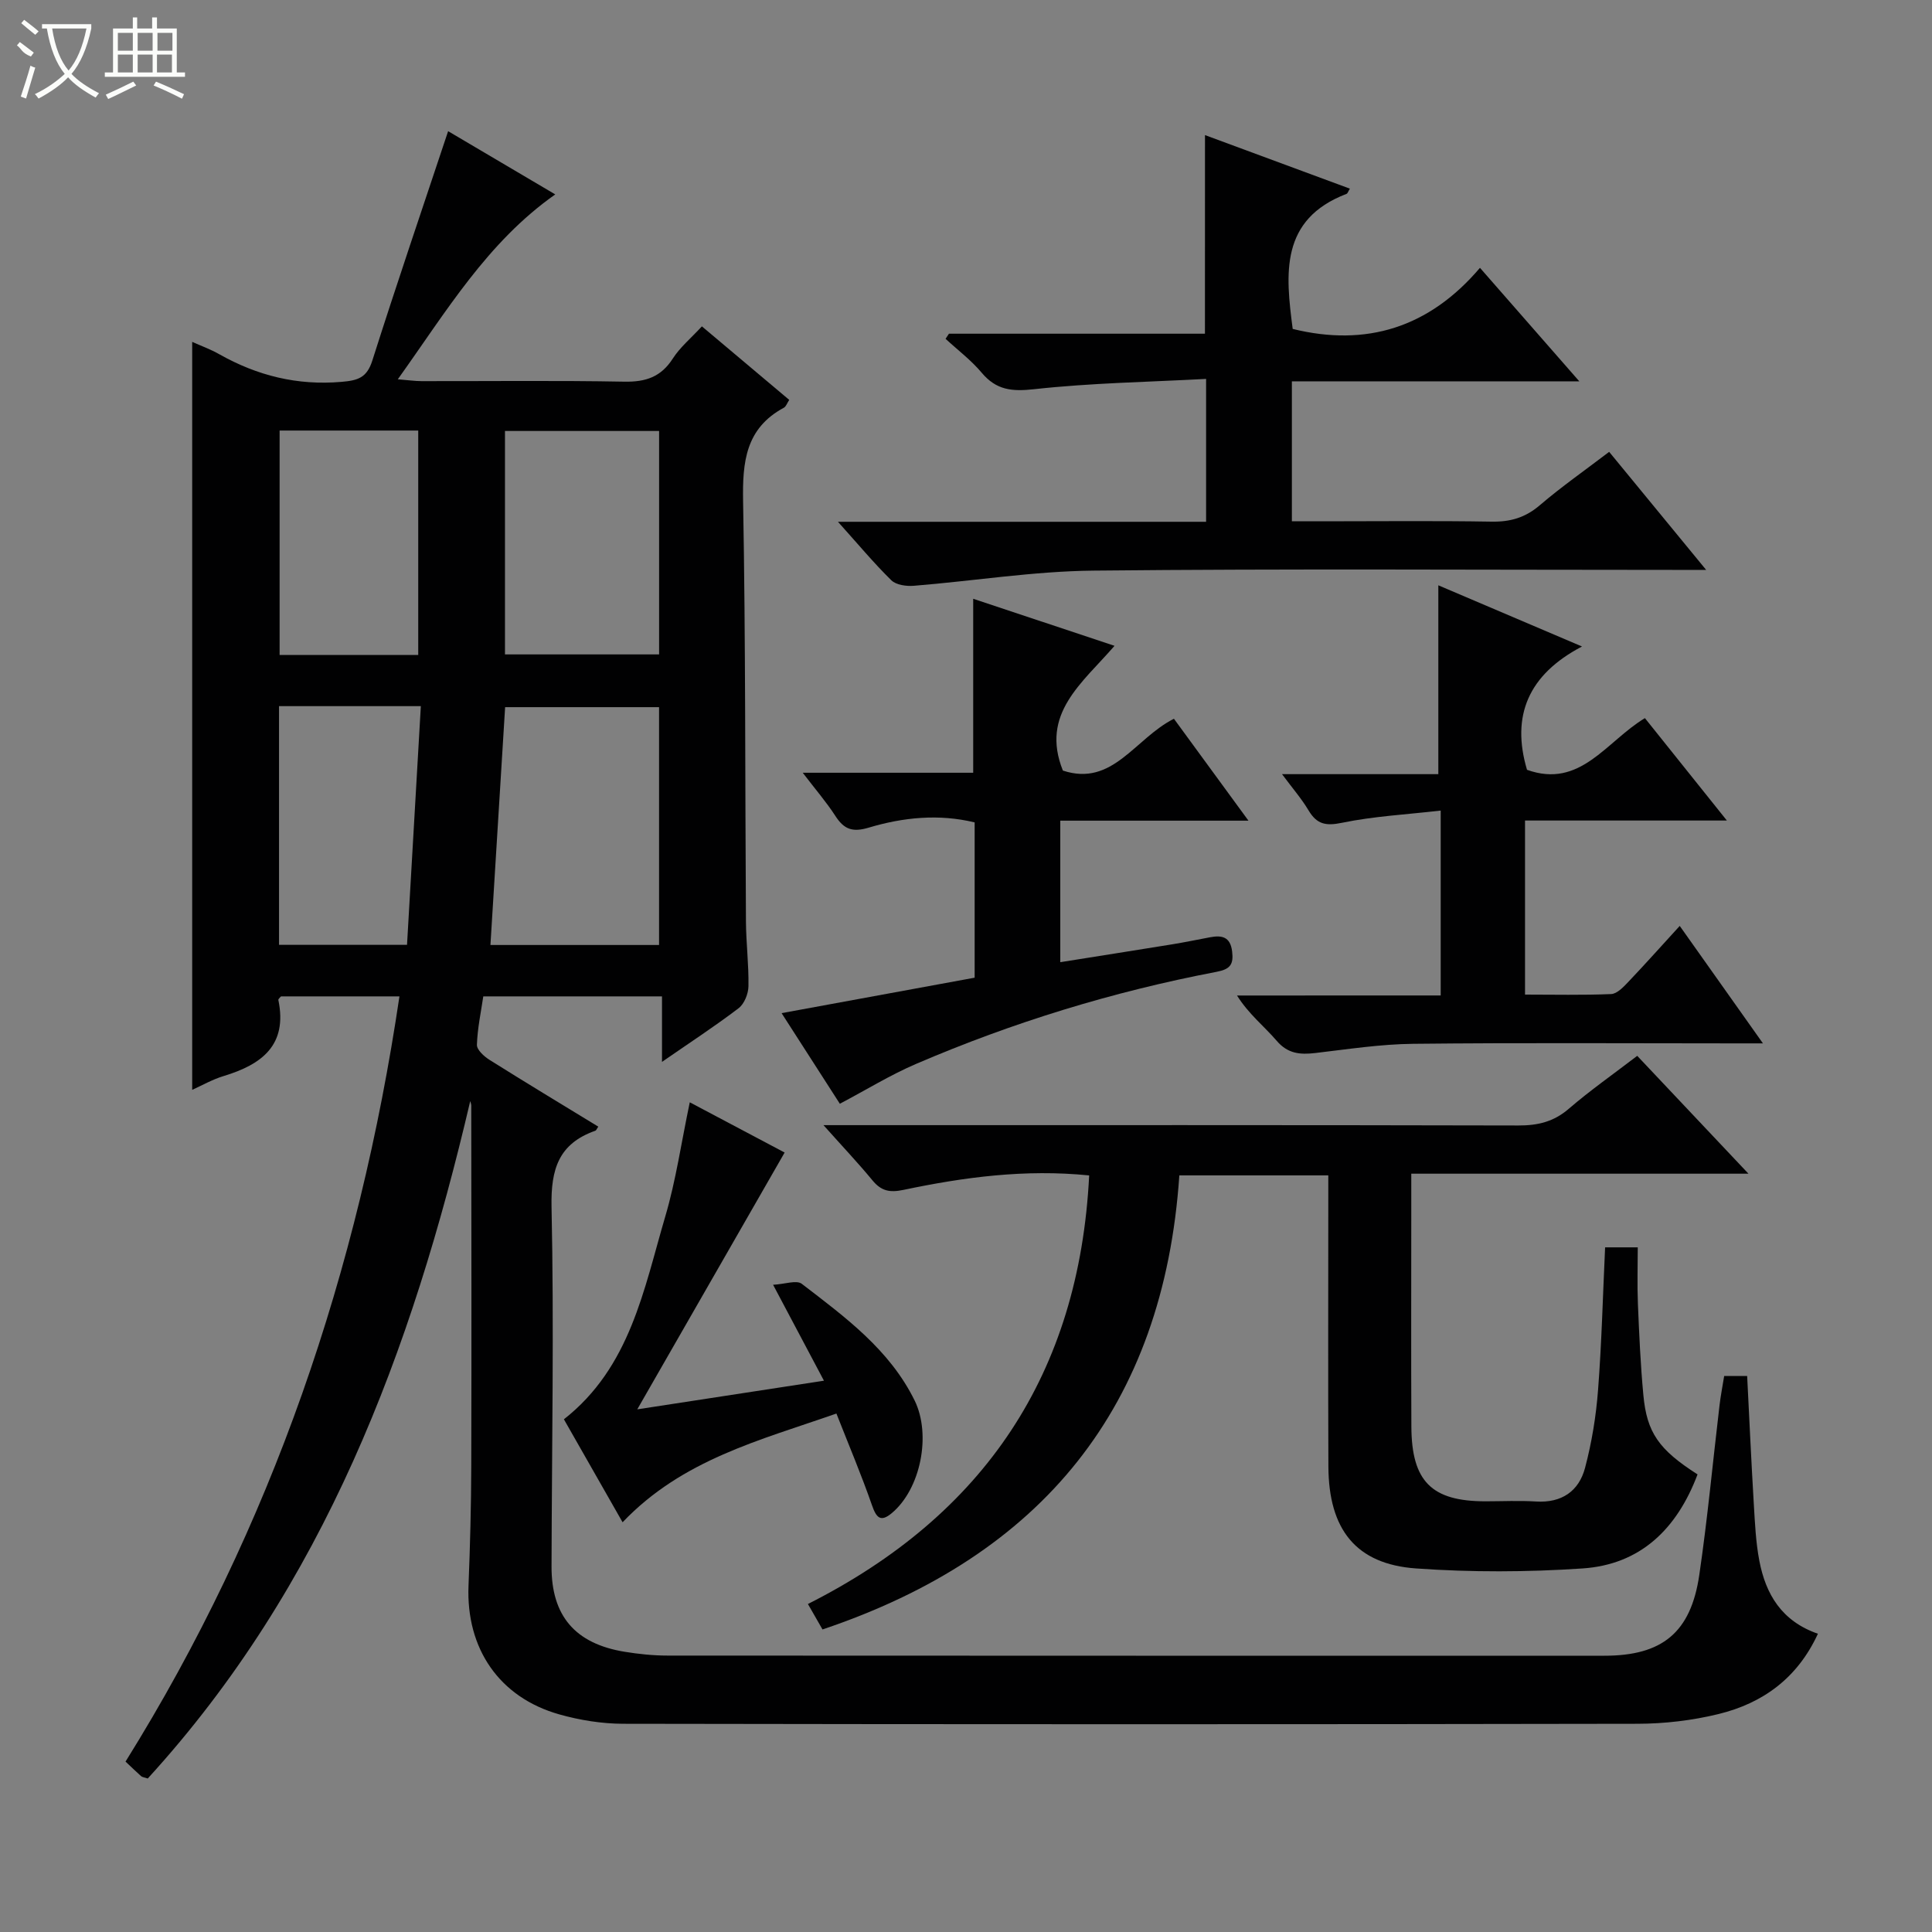 <svg enable-background="new 0 0 400 400" viewBox="0 0 400 400" xmlns="http://www.w3.org/2000/svg"><rect x="0" y="0" width="400" height="400" fill="#808080" stroke="none"/><g fill="#010102"><path d="m97.36 227.96c-12.09 51.71-30.31 100.35-66.77 140.26-.77-.26-1.15-.28-1.37-.48-.99-.88-1.94-1.81-3.23-3.02 30.31-48.63 48.29-101.66 56.71-158.43-8.27 0-16.38 0-24.52 0-.18.23-.59.54-.55.74 1.95 9.38-3.46 13.37-11.32 15.75-2.35.71-4.53 1.97-6.52 2.86 0-51.56 0-103.02 0-154.86 1.77.8 3.78 1.52 5.61 2.56 7.87 4.44 16.16 6.51 25.3 5.72 3.39-.29 5.25-.83 6.39-4.42 5-15.75 10.34-31.4 15.69-47.48 6.91 4.08 14.43 8.52 22.18 13.09-14.06 9.89-22.52 24.18-32.6 38.28 2.17.17 3.54.38 4.92.38 14 .02 28-.15 41.99.11 4.42.08 7.58-.97 10.03-4.79 1.5-2.34 3.74-4.19 6.02-6.66 6.04 5.09 11.95 10.07 18.08 15.22-.43.65-.65 1.38-1.12 1.63-7.92 4.27-8.58 11.23-8.43 19.38.53 28.98.4 57.98.59 86.97.03 4.48.6 8.96.52 13.43-.03 1.56-.86 3.64-2.04 4.54-4.86 3.71-10 7.05-15.86 11.11 0-4.92 0-9.1 0-13.56-12.59 0-24.51 0-37 0-.48 3.25-1.21 6.63-1.32 10.03-.03 1.02 1.47 2.4 2.59 3.1 7.46 4.69 15 9.24 22.54 13.84-.28.39-.4.77-.63.85-7.55 2.67-9.21 7.91-9.05 15.74.53 24.81.06 49.65 0 74.47-.03 10.21 4.87 15.98 15.12 17.66 2.94.48 5.94.79 8.91.79 64.66.04 129.31.03 193.97.03 11.94 0 17.88-4.78 19.63-16.73 1.71-11.66 2.8-23.41 4.19-35.12.23-1.95.61-3.89.96-6.06h4.76c.45 8.84.85 17.62 1.37 26.39.24 3.98.41 8 1.16 11.9 1.32 6.87 4.6 12.46 12.12 15.07-4.23 9.19-11.41 14.39-20.6 16.63-5.44 1.33-11.17 2-16.78 2.01-69.99.13-139.98.12-209.96 0-4.42-.01-8.97-.74-13.23-1.94-12.45-3.51-19.33-13.64-18.81-26.63.33-8.31.55-16.62.57-24.94.07-24.83.02-49.66 0-74.49 0-.29-.14-.61-.21-.93zm39.09-32.31c0-16.67 0-33.02 0-49.24-10.92 0-21.46 0-31.87 0-1.03 16.6-2.02 32.77-3.04 49.24zm-31.9-106.42v46.26h31.91c0-15.69 0-30.94 0-46.26-10.81 0-21.25 0-31.91 0zm-17.42 56.97c-10.23 0-19.67 0-29.36 0v49.42h26.5c.95-16.49 1.89-32.7 2.86-49.42zm-29.24-57.06v46.47h28.7c0-15.71 0-31.08 0-46.47-9.73 0-19.05 0-28.7 0z"/><path d="m351.46 305.26c-4.28 11.33-11.85 18.67-23.82 19.47-11.44.77-23.02.81-34.45 0-12.45-.88-18.11-8.06-18.16-21.13-.08-18.49-.02-36.99-.02-55.48 0-1.48 0-2.96 0-4.77-10.34 0-20.39 0-30.84 0-3.26 47.9-28.38 78.71-73.88 94.01-.93-1.62-1.8-3.13-3.02-5.27 36.56-18.44 56.18-47.73 58.23-88.73-13.28-1.34-25.92.36-38.43 2.99-2.89.61-4.62.23-6.43-1.96-2.96-3.59-6.17-6.98-10.15-11.44h5.92c45.98 0 91.96-.04 137.95.07 4.03.01 7.33-.77 10.45-3.47 4.39-3.78 9.16-7.12 14.16-10.95 7.48 7.93 14.84 15.72 23.03 24.4-23.89 0-46.58 0-69.81 0v8.88c0 14.49-.05 28.99.02 43.48.05 11.34 4.18 15.46 15.31 15.47 3.5 0 7.01-.18 10.49.04 5.31.33 8.88-2.13 10.16-6.97 1.39-5.25 2.28-10.7 2.69-16.12.75-9.74.99-19.52 1.46-29.53h6.76c0 3.81-.13 7.74.03 11.65.26 6.31.54 12.63 1.13 18.92.72 7.81 3.22 11.32 11.22 16.44z"/><path d="m249.48 27.97c10.07 3.72 19.99 7.39 30 11.09-.36.57-.46.99-.7 1.08-13.84 5.3-12.62 16.63-11.14 27.96 15.22 3.75 28.23-.25 38.77-12.65 7.03 8.03 13.43 15.34 20.57 23.5-20.48 0-39.85 0-59.51 0v28.98h6.37c11.66 0 23.32-.13 34.98.07 3.88.07 6.98-.83 9.97-3.39 4.52-3.86 9.41-7.28 14.37-11.06 6.6 8.03 12.97 15.79 20.08 24.44-2.92 0-4.68 0-6.44 0-40.15 0-80.3-.26-120.44.15-12.39.13-24.76 2.14-37.15 3.14-1.55.13-3.67-.16-4.67-1.14-3.64-3.57-6.92-7.52-11.05-12.11h76.22c0-9.83 0-19.08 0-29.58-11.89.64-23.81.83-35.6 2.13-4.63.51-7.84.19-10.87-3.42-2.18-2.6-4.96-4.69-7.47-7.01.23-.35.47-.71.7-1.06h53c.01-13.74.01-27.1.01-41.12z"/><path d="m298.28 206.1c0-12.91 0-25.15 0-38.28-7.09.82-13.87 1.17-20.44 2.53-3.37.7-5.21.3-6.92-2.57-1.43-2.4-3.29-4.54-5.49-7.5h32.36c0-13.24 0-25.92 0-39.1 9.25 3.94 18.86 8.03 29.75 12.67-11.18 5.85-14.69 14.4-11.39 25.53 11.06 3.97 16.38-5.87 24.41-10.7 5.47 6.84 10.91 13.63 16.97 21.2-14.43 0-27.96 0-41.79 0v36.04c6.02 0 11.93.14 17.83-.11 1.2-.05 2.5-1.41 3.47-2.43 3.54-3.72 6.96-7.56 10.73-11.68 5.61 7.92 11.06 15.61 17.23 24.32-2.56 0-4.26 0-5.95 0-22.15 0-44.31-.15-66.46.09-6.77.07-13.54 1.12-20.29 1.91-3.13.36-5.67.16-7.98-2.54-2.58-3.01-5.77-5.48-8.21-9.37 13.95-.01 27.92-.01 42.17-.01z"/><path d="m243.05 148.81c4.98 6.81 9.93 13.58 15.43 21.1-13.51 0-26.07 0-38.96 0v29.3c7.9-1.26 15.54-2.46 23.19-3.7 2.62-.43 5.22-.97 7.83-1.46 2.44-.46 4.19-.11 4.56 2.94.32 2.68-.38 3.68-3.24 4.22-21.42 4.09-42.19 10.46-62.22 19.07-5.31 2.28-10.28 5.35-15.76 8.24-3.68-5.73-7.7-11.98-12.06-18.76 13.67-2.51 26.75-4.91 39.97-7.34 0-10.88 0-21.32 0-32.15-7.41-1.8-14.8-1.05-21.92 1.08-3.43 1.03-5.15.32-6.93-2.44-1.86-2.87-4.11-5.47-6.74-8.92h35.29c0-12.16 0-23.87 0-36.02 9.46 3.15 18.98 6.32 29.26 9.74-6.66 7.72-15.42 14.04-10.69 25.83 10.33 3.41 14.87-6.64 22.99-10.73z"/><path d="m142.81 228.22c7.07 3.74 13.75 7.28 19.64 10.4-10.15 17.7-20.11 35.04-30.51 53.17 13.21-2.03 25.53-3.92 38.65-5.93-3.58-6.75-6.74-12.71-10.53-19.86 2.44-.13 4.85-1.03 5.94-.2 8.95 6.88 18.16 13.59 23.36 24.15 3.48 7.08 1.28 18.32-4.74 23.34-2.3 1.92-3.18.95-4.08-1.63-2.17-6.24-4.75-12.34-7.37-19-15.86 5.55-31.9 9.52-44.27 22.51-4.03-7.07-8.08-14.19-12.15-21.32 13.75-10.79 16.54-26.9 21-42.04 2.19-7.42 3.29-15.17 5.06-23.59z"/></g><path d="m6.4 11.7c-2-.8-1.9-1.6-2.9-2.3l.6-.7c.9.7 1.9 1.4 2.9 2.2zm-2.1 8.3c.7-2.1 1.4-4.2 2-6.4.2.1.6.3 1 .4-.7 2.3-1.3 4.4-1.9 6.4zm3-12.8c-1.1-.9-2.1-1.7-2.9-2.4l.6-.7c1 .8 2 1.5 3 2.4zm1.4-1.3v-.9h10.2v.9c-.9 4.2-2.3 7.3-4.1 9.4 1.3 1.4 3.2 2.7 5.7 4-.2.2-.4.5-.7.9-2.5-1.4-4.4-2.7-5.7-4.2-1.4 1.5-3.5 3-6.1 4.4 0 0 0 0-.1-.1-.3-.4-.5-.7-.7-.8 2.7-1.3 4.7-2.8 6.2-4.2-1.8-2.2-3-5.3-3.7-9.4zm9.2 0h-7.1c.6 3.8 1.7 6.7 3.4 8.7 1.7-2 2.9-4.8 3.7-8.7z" fill="#fbfcfa"/><path d="m31.6 3.6h.9v2.3h4.1v9.1h1.7v.9h-16.6v-.9h1.7v-9.1h4.1v-2.3h.9v2.3h3.1v-2.3zm-4 13.3.6.8c-1.9.9-3.8 1.9-5.8 2.8-.2-.3-.3-.6-.5-.9 2-.9 3.9-1.8 5.7-2.7zm-3.2-10.1v3.7h3.1v-3.7zm0 4.5v3.7h3.1v-3.7zm4.1-4.5v3.7h3.1v-3.7zm0 4.5v3.7h3.1v-3.7zm9.1 9.1c-2.1-1.1-4.1-2-5.8-2.7l.5-.8c2.2.9 4.1 1.8 5.8 2.6l-.4.9zm-1.9-13.6h-3.1v3.7h3.1zm-3.2 4.5v3.7h3.1v-3.7z" fill="#fbfcfa"/></svg>